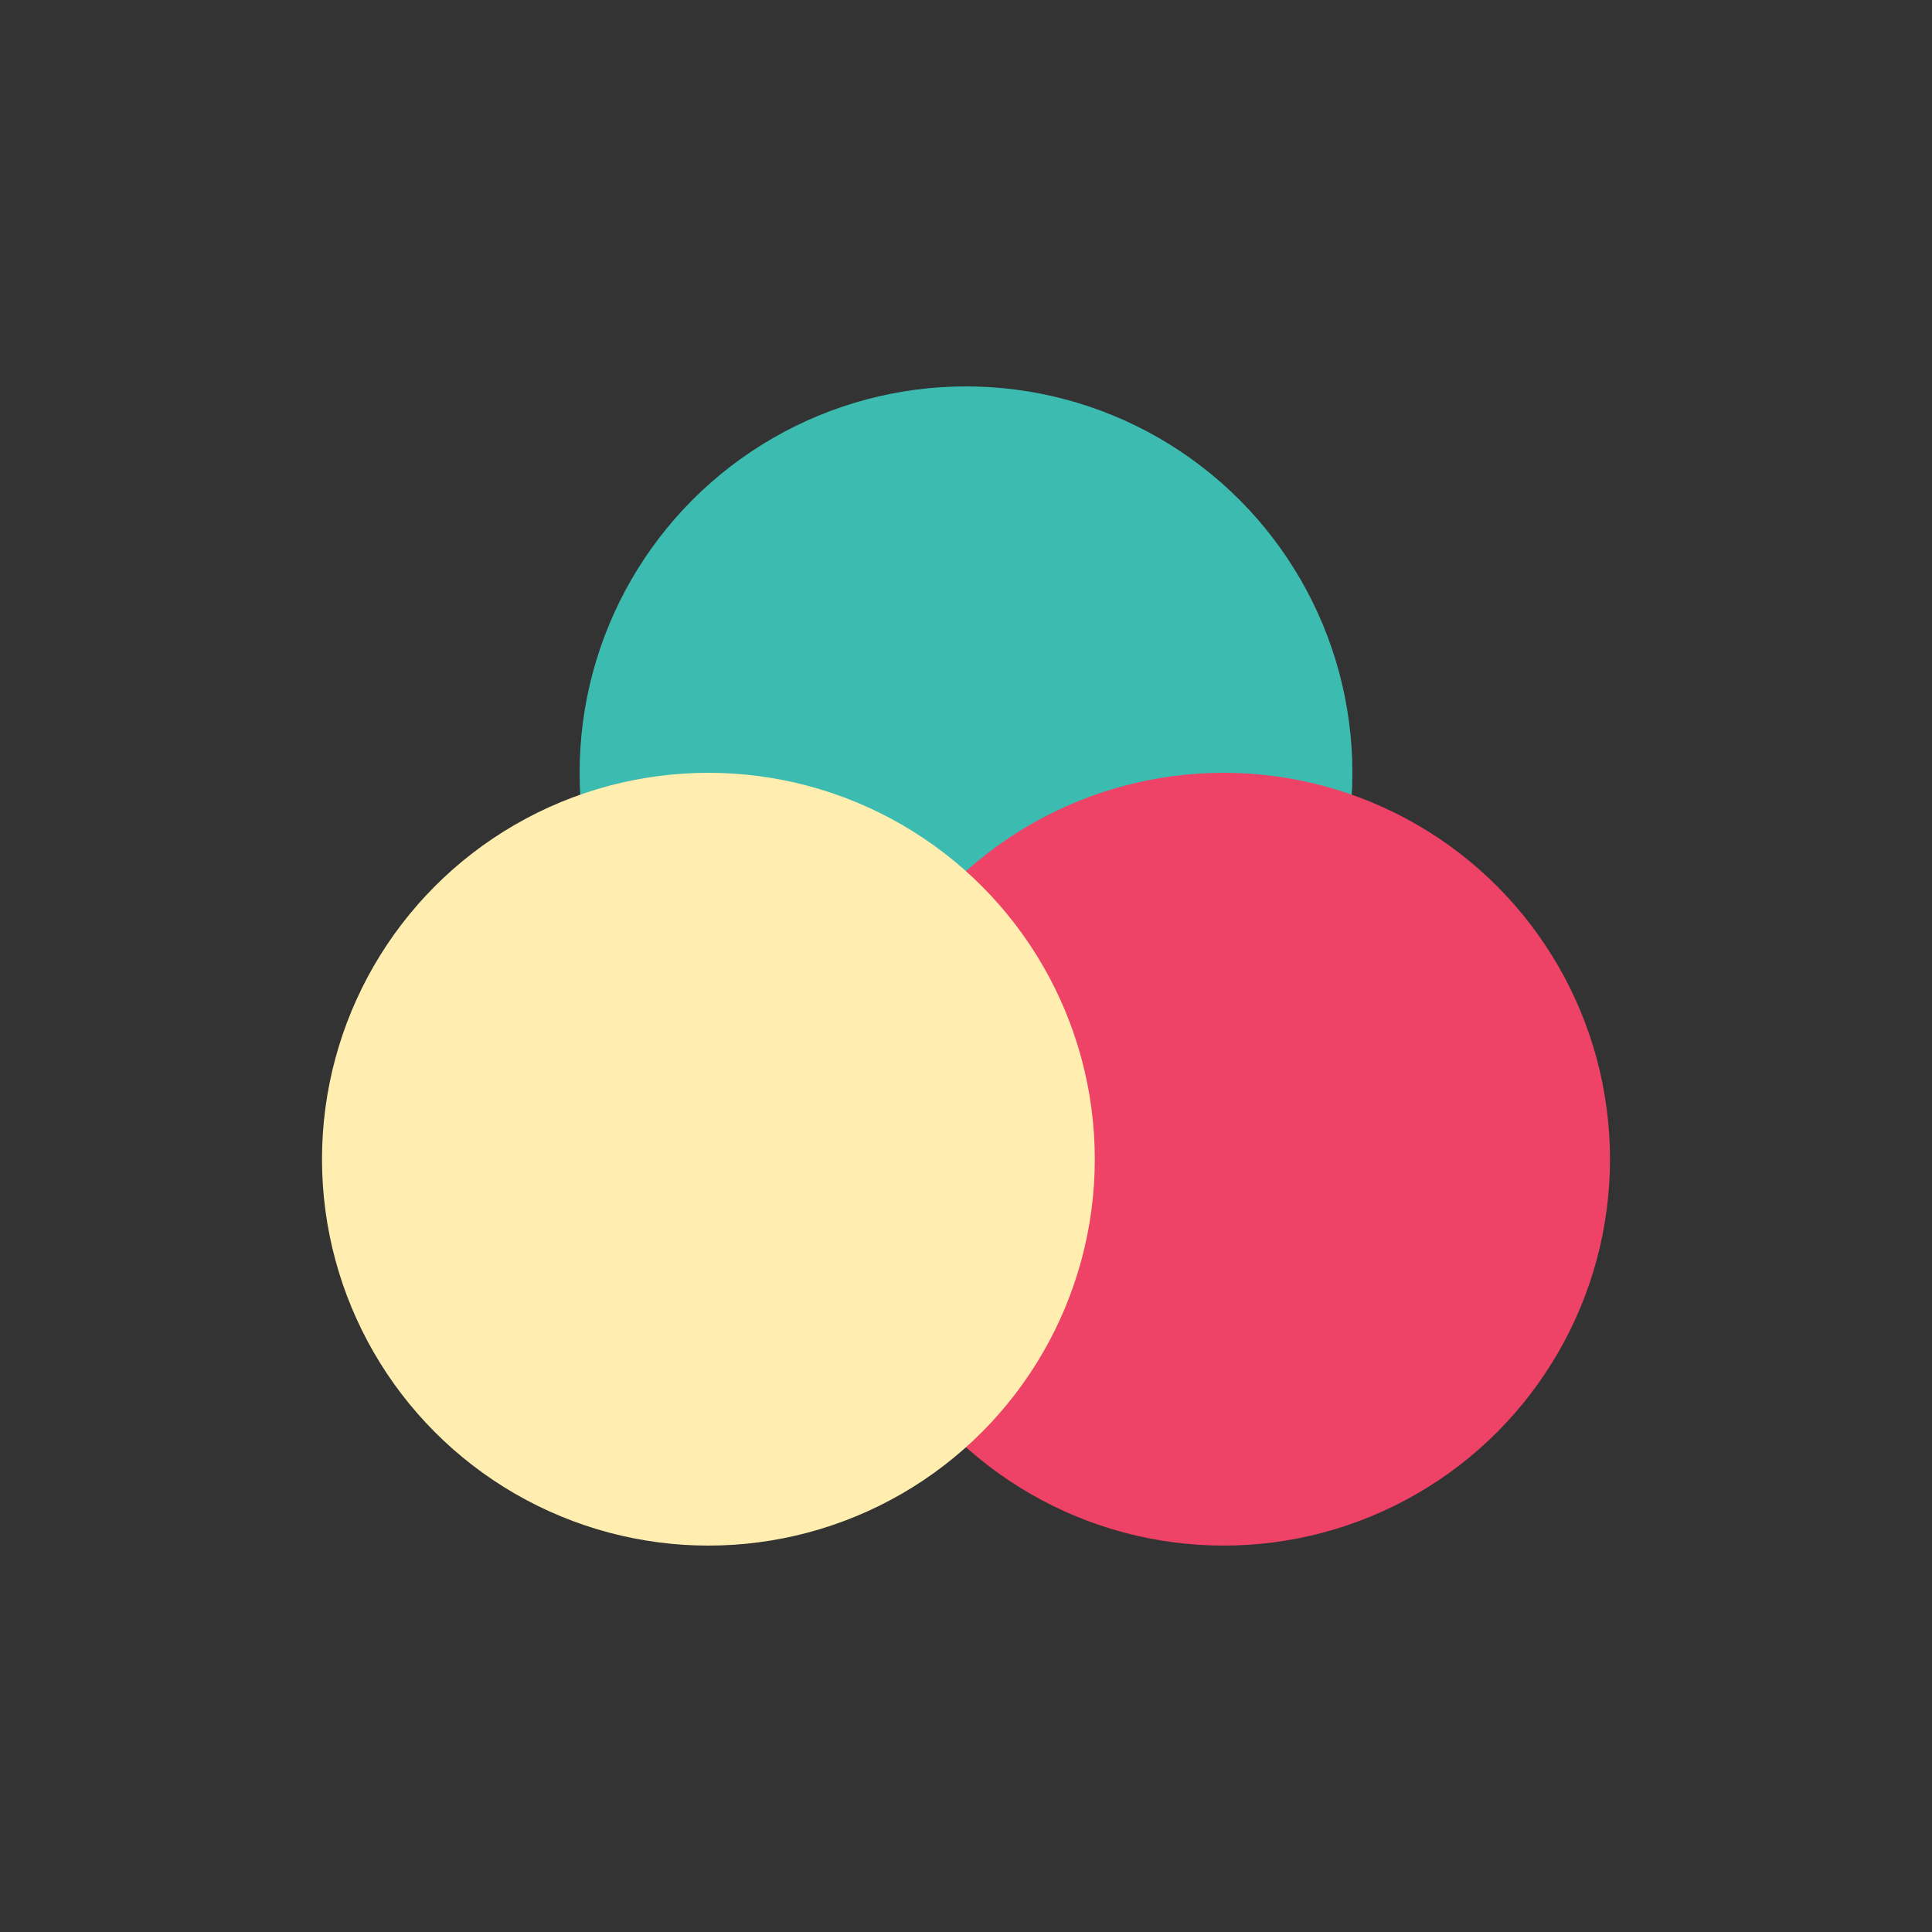 <svg class="h-12 w-12" height="inherit" width="inherit" viewBox="0 0 300 300" fill="none" xmlns="http://www.w3.org/2000/svg"><rect x="0" y="0" width="300" height="300" fill="#333333" stroke="none"/><g><ellipse id="svg_3" style="mix-blend-mode:darken" ry="60" rx="60" cy="120" cx="150" fill="#3CBBB1"></ellipse><ellipse id="svg_6" style="mix-blend-mode:darken" ry="60" rx="60" cy="180" cx="190" fill="#EE4266"></ellipse><ellipse id="svg_4" style="mix-blend-mode:multiply" ry="60" rx="60" cy="180" cx="110" fill="#FFEEB0"></ellipse></g></svg>